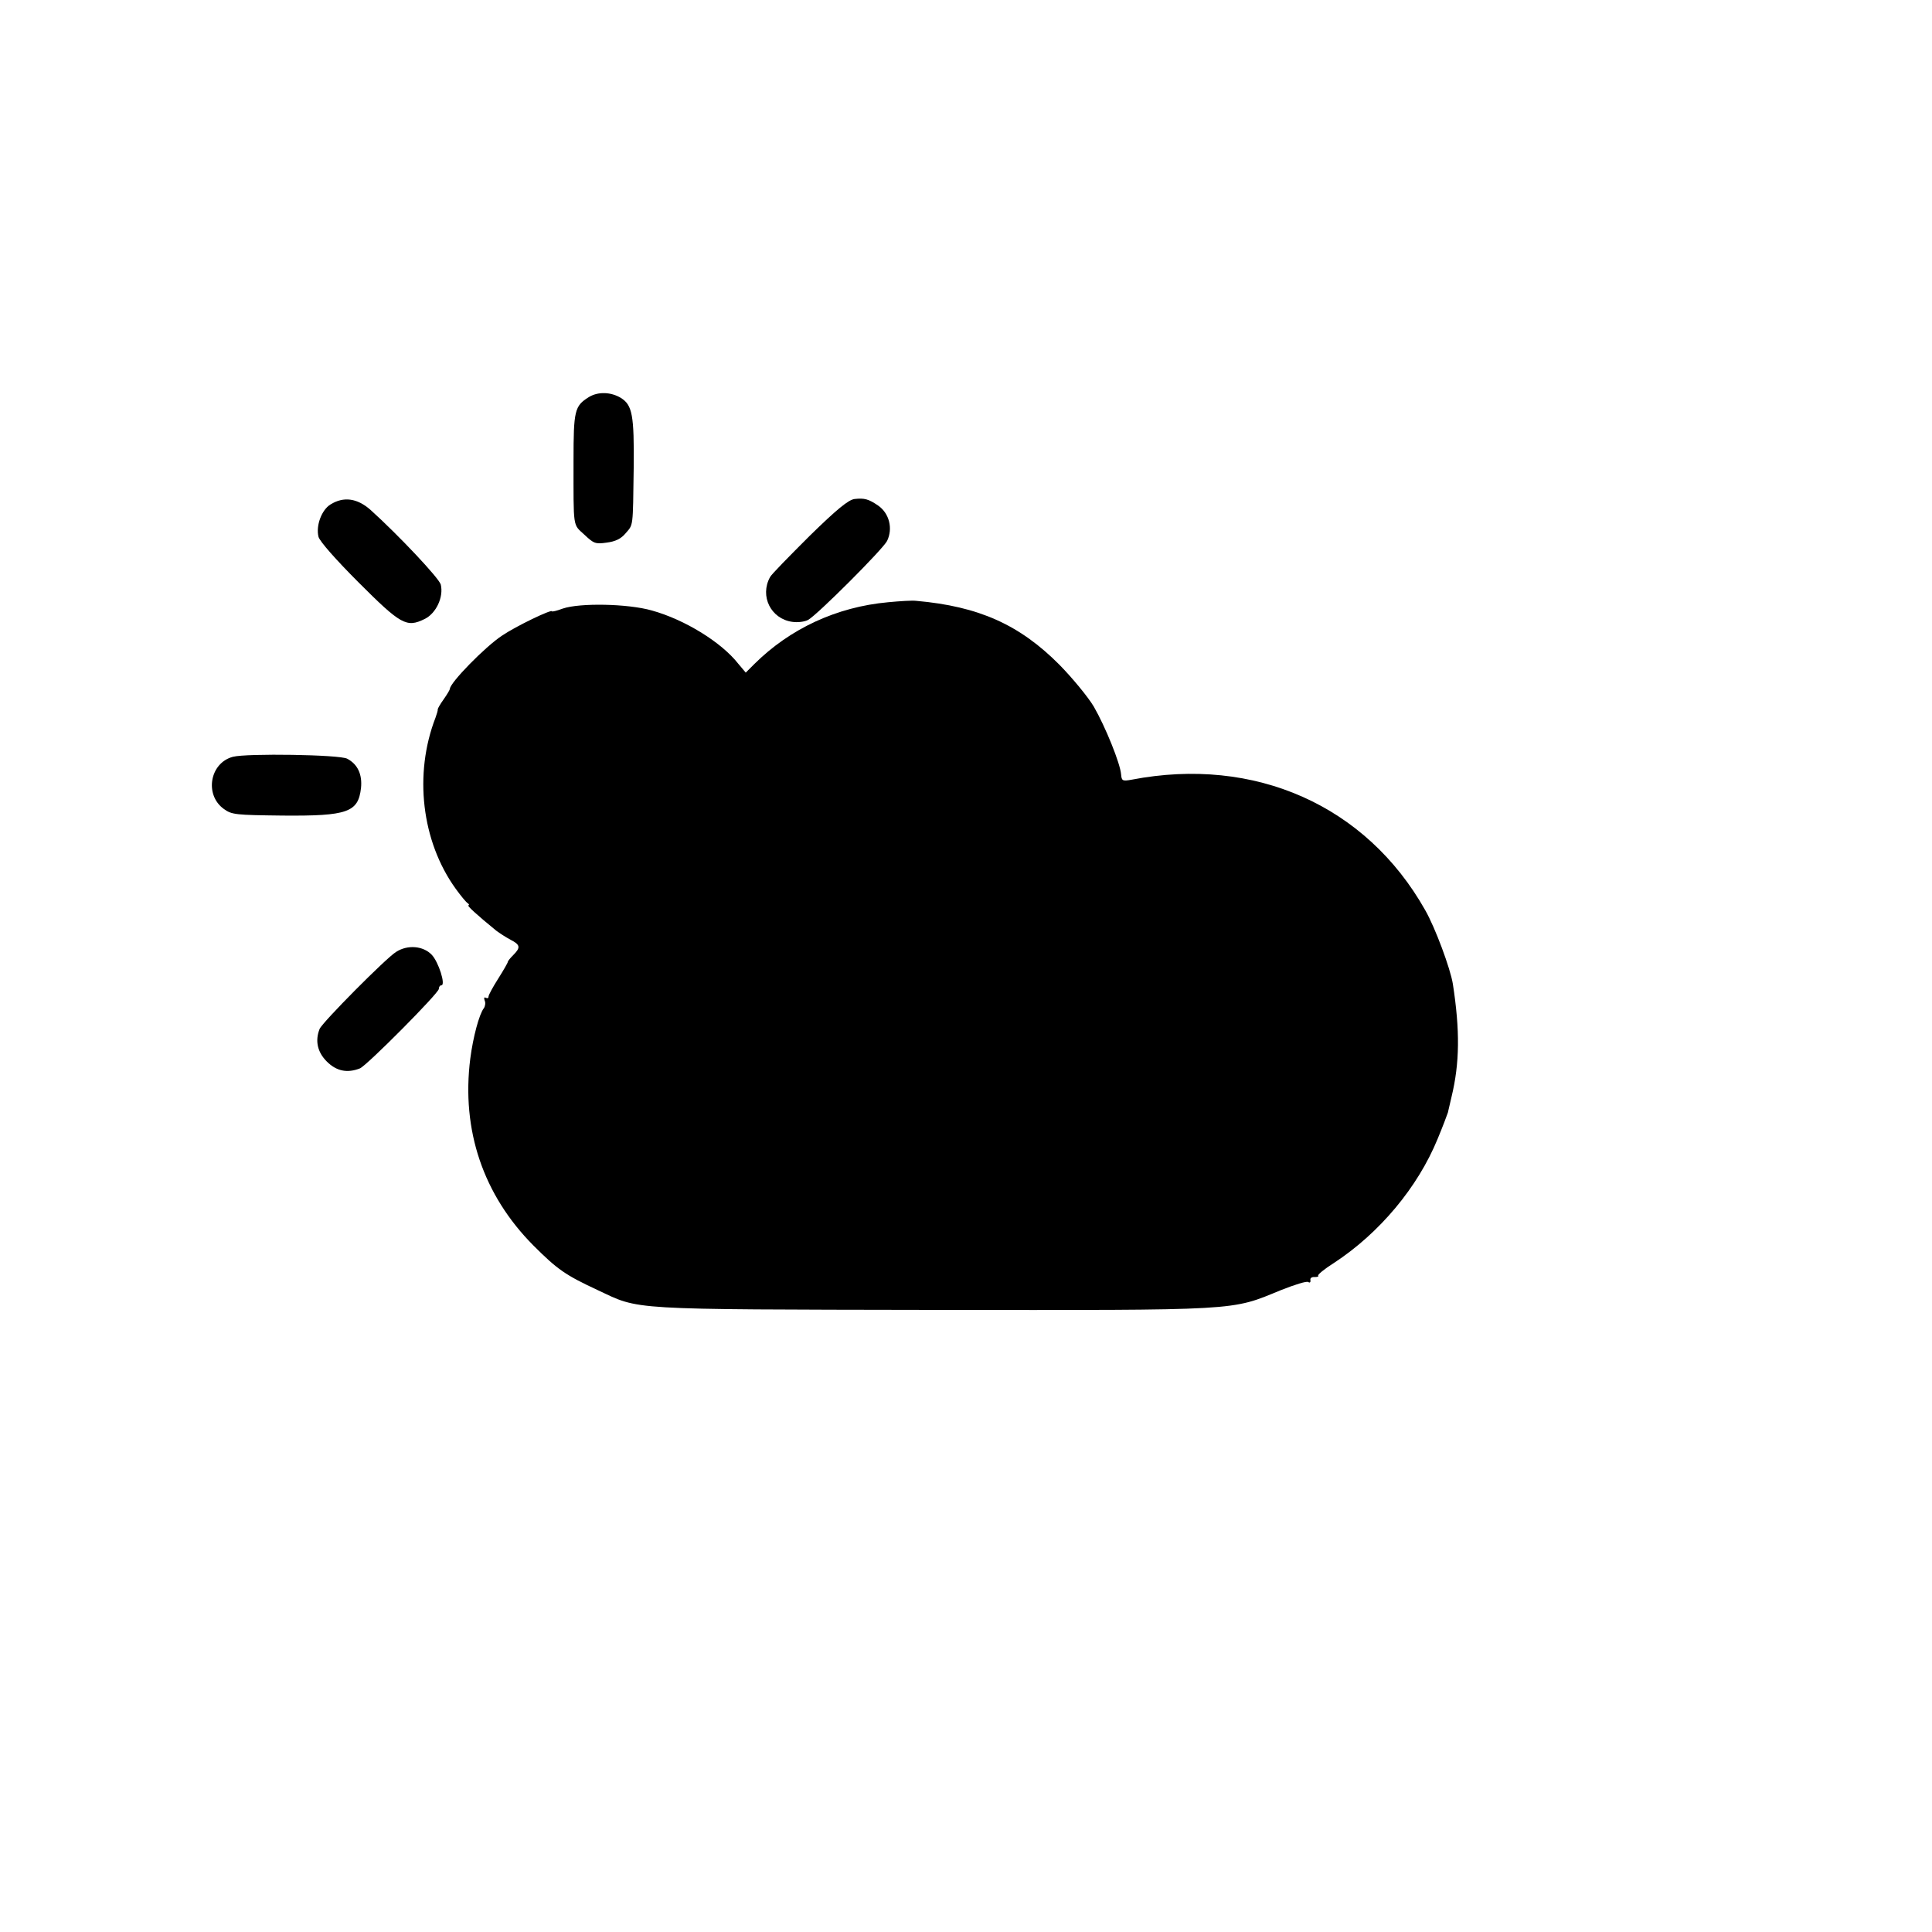 <?xml version="1.0" standalone="no"?>
<!DOCTYPE svg PUBLIC "-//W3C//DTD SVG 20010904//EN"
 "http://www.w3.org/TR/2001/REC-SVG-20010904/DTD/svg10.dtd">
<svg version="1.0" xmlns="http://www.w3.org/2000/svg"
 width="700pt" height="700pt" viewBox="0 0 700 700"
 preserveAspectRatio="xMidYMid meet">
<g transform="translate(0,700) scale(0.1,-0.1)"
fill="#000000" stroke="none">
<path d="M2133 5561 c-51 -32 -55 -48 -55 -229 0 -251 -3 -230 39 -269 34 -32
40 -35 81 -29 32 4 52 14 68 33 29 34 27 17 30 238 2 191 -5 227 -46 253 -36
22 -83 24 -117 3z"/>
<path d="M3096 5192 c-22 -3 -64 -37 -164 -135 -73 -73 -138 -139 -142 -148
-38 -69 3 -151 80 -162 20 -3 45 0 58 7 33 18 271 256 286 286 22 45 8 100
-32 128 -35 24 -50 28 -86 24z"/>
<path d="M1197 5172 c-32 -20 -53 -77 -43 -117 4 -16 63 -83 145 -165 153
-153 174 -165 239 -133 42 20 70 80 59 125 -6 23 -152 178 -255 271 -48 42
-97 49 -145 19z"/>
<path d="M3218 4818 c-187 -17 -356 -96 -485 -224 l-31 -31 -27 32 c-61 78
-194 160 -313 193 -87 25 -262 28 -323 7 -21 -8 -39 -12 -39 -10 0 9 -131 -54
-181 -88 -61 -40 -189 -171 -189 -193 0 -3 -10 -20 -22 -37 -13 -18 -22 -34
-22 -37 1 -3 -3 -16 -8 -30 -79 -204 -51 -448 73 -620 18 -25 37 -48 43 -52 6
-4 7 -8 3 -8 -7 0 31 -35 101 -92 12 -9 35 -24 52 -33 35 -18 37 -28 10 -55
-11 -11 -20 -22 -20 -25 0 -3 -16 -31 -35 -61 -19 -30 -35 -59 -35 -65 0 -6
-4 -7 -10 -4 -6 3 -7 -1 -4 -10 4 -8 2 -21 -3 -28 -17 -22 -39 -105 -49 -182
-33 -260 47 -495 229 -678 87 -87 116 -107 232 -161 156 -73 95 -70 1214 -72
1125 -1 1078 -4 1263 72 48 19 92 33 98 29 6 -4 9 -1 8 7 -2 7 5 12 15 11 10
0 16 2 13 5 -3 3 22 24 57 46 165 108 304 274 376 450 18 43 34 86 37 95 2 9
8 34 13 56 30 123 31 242 5 410 -9 56 -64 204 -100 267 -214 380 -618 559
-1064 473 -33 -6 -36 -4 -38 19 -3 40 -57 173 -99 246 -21 35 -77 103 -124
151 -145 146 -293 212 -519 232 -14 2 -60 -1 -102 -5z"/>
<path d="M844 4258 c-84 -22 -104 -138 -33 -189 29 -21 43 -22 213 -24 236 -2
274 12 284 100 5 49 -12 86 -50 106 -27 15 -364 20 -414 7z"/>
<path d="M1435 3551 c-37 -23 -267 -255 -277 -279 -17 -43 -8 -84 26 -118 35
-35 74 -43 120 -25 25 10 286 273 286 288 0 7 4 13 9 13 17 0 -10 85 -35 111
-31 32 -87 37 -129 10z"/>
</g>
</svg>
